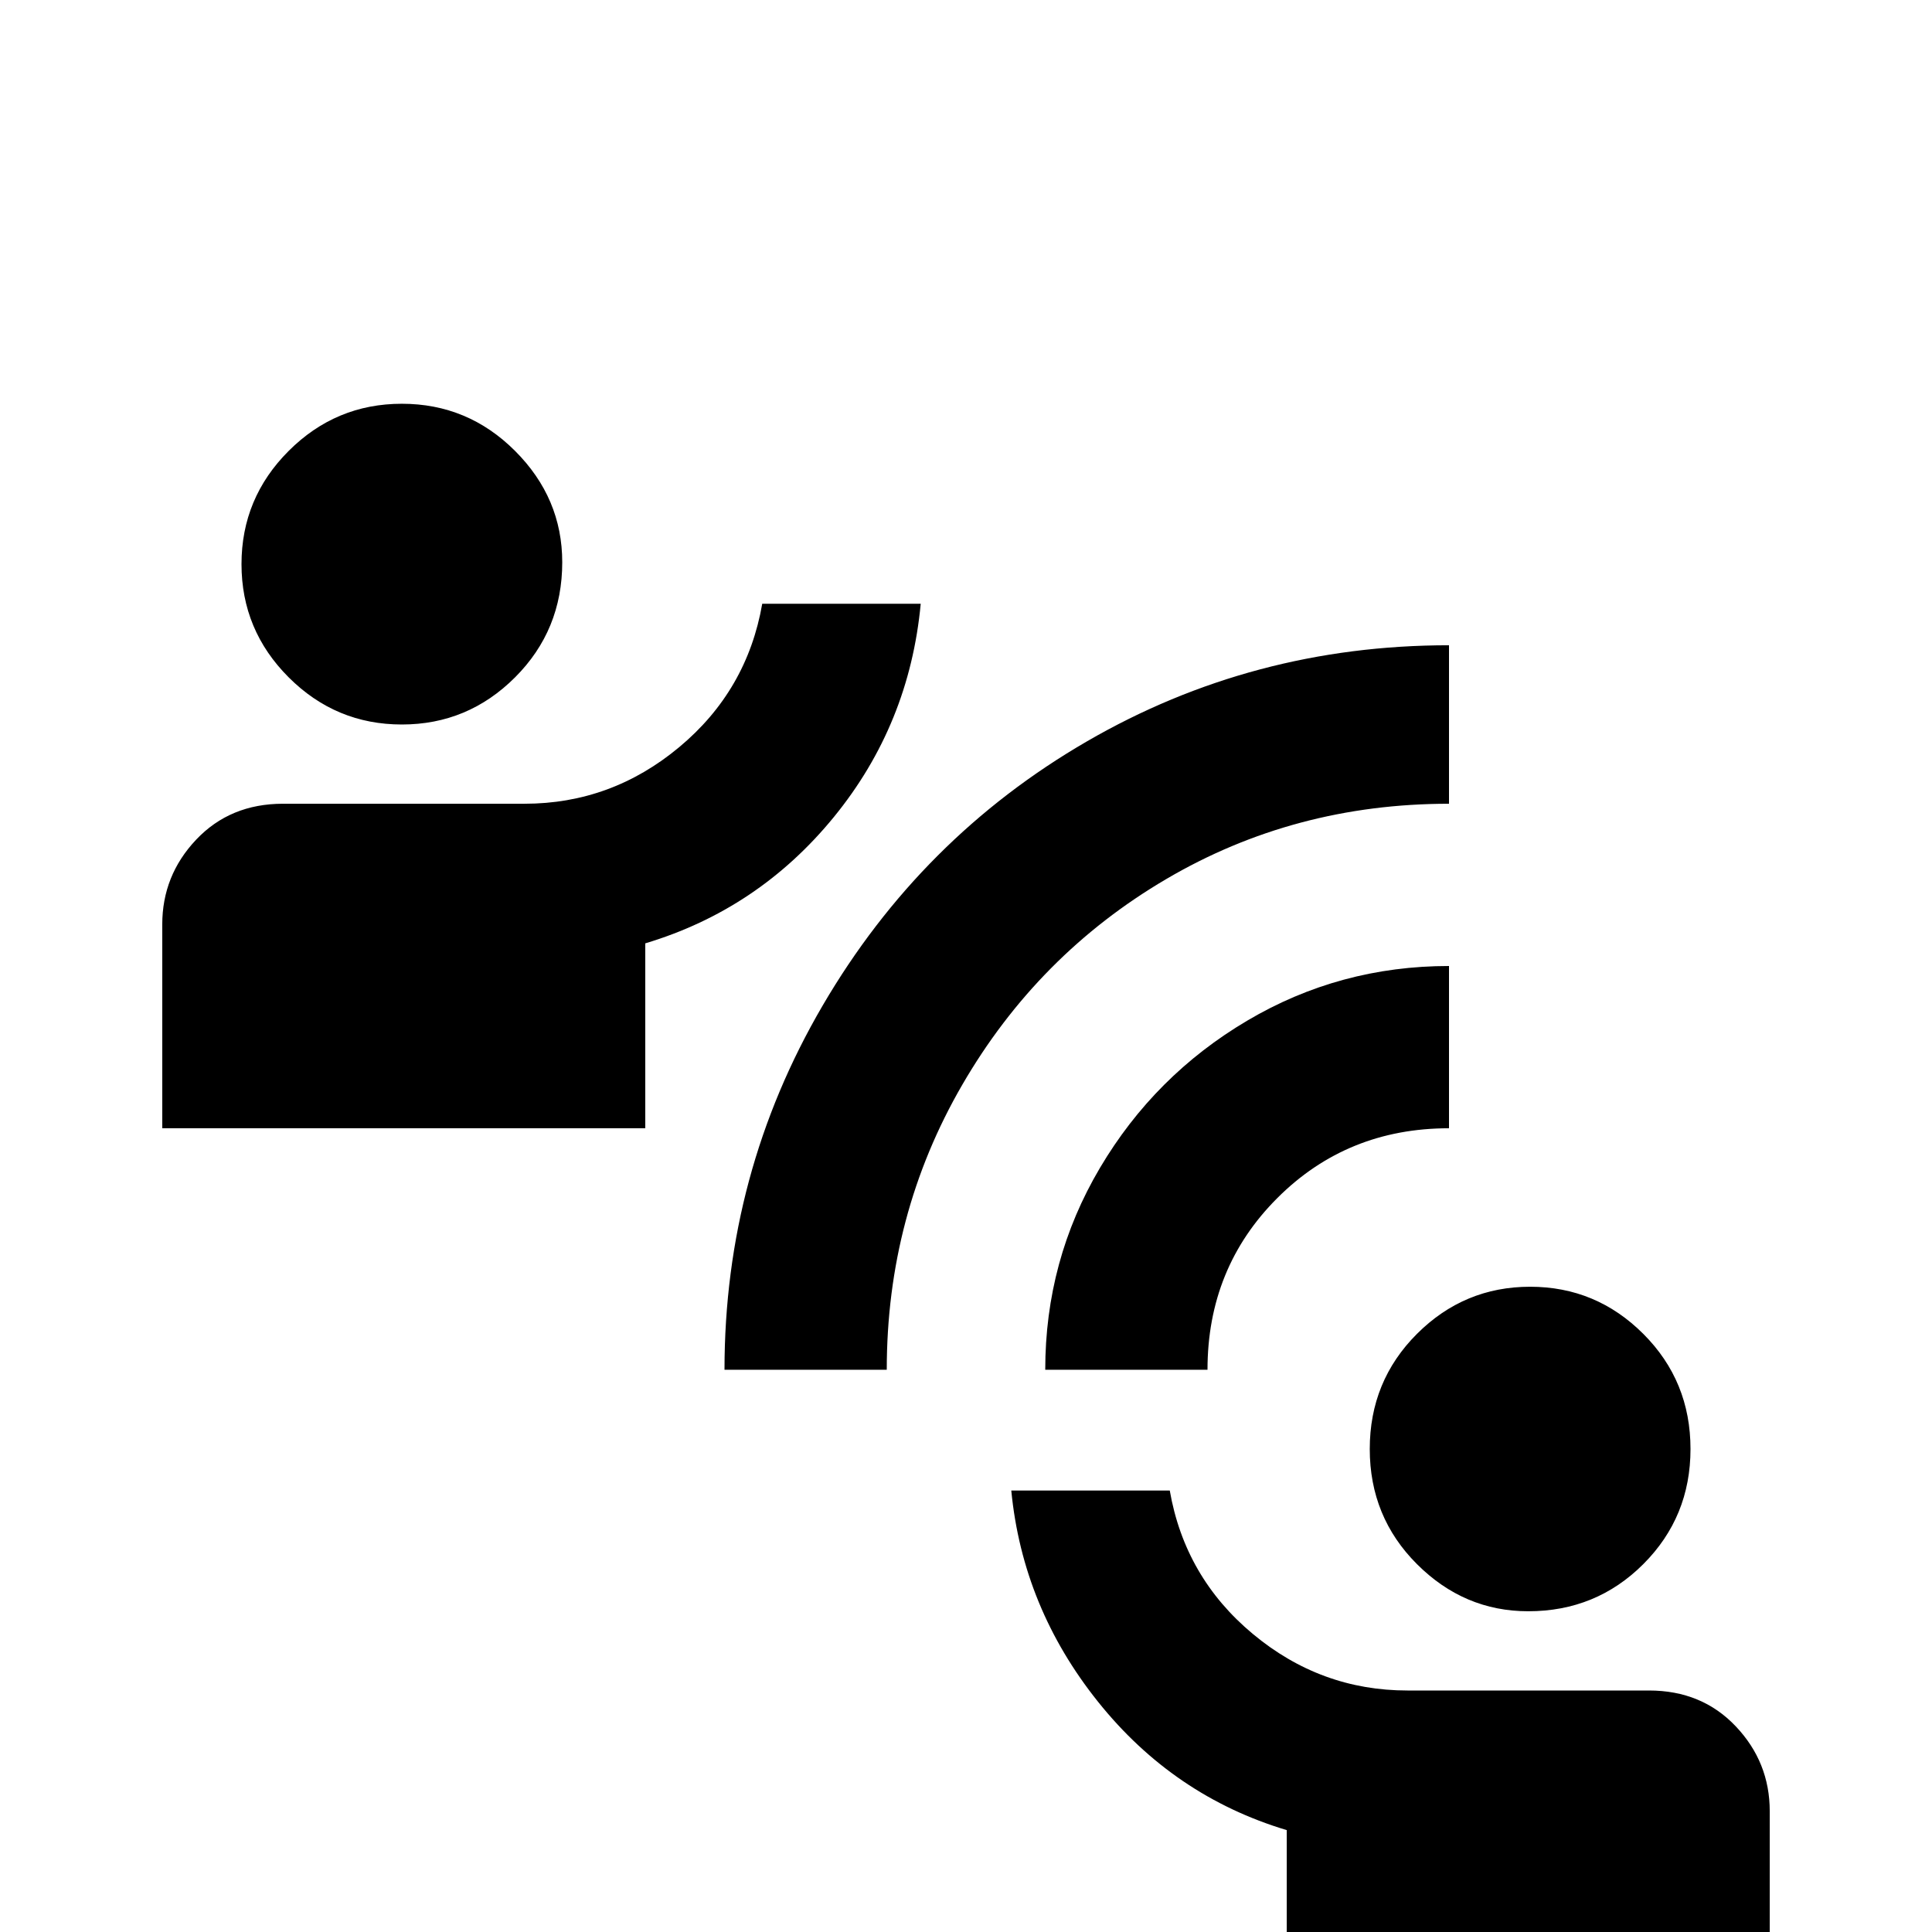 <svg xmlns="http://www.w3.org/2000/svg" viewBox="0 -512 512 512">
	<path fill="#000000" d="M235 -149H192Q192 -201 218 -245.5Q244 -290 288 -315.5Q332 -341 384 -341V-299Q343 -299 309 -279Q275 -259 255 -224.5Q235 -190 235 -149ZM384 -213V-256Q355 -256 330.5 -241.5Q306 -227 291.5 -202.5Q277 -178 277 -149H320Q320 -176 338.5 -194.5Q357 -213 384 -213ZM149 -363Q149 -380 136.5 -392.5Q124 -405 106.5 -405Q89 -405 76.5 -392.5Q64 -380 64 -362.5Q64 -345 76.5 -332.5Q89 -320 106.5 -320Q124 -320 136.5 -332.5Q149 -345 149 -363ZM244 -352H202Q198 -329 180 -314Q162 -299 139 -299H75Q61 -299 52 -289.5Q43 -280 43 -267V-213H171V-262Q201 -271 221 -295.5Q241 -320 244 -352ZM405 -85Q423 -85 435.5 -97.5Q448 -110 448 -128Q448 -146 435.5 -158.5Q423 -171 405.5 -171Q388 -171 375.5 -158.5Q363 -146 363 -128Q363 -110 375.5 -97.5Q388 -85 405 -85ZM437 -64H373Q350 -64 332 -79Q314 -94 310 -117H268Q271 -86 291 -61Q311 -36 341 -27V21H469V-32Q469 -45 460 -54.5Q451 -64 437 -64Z"/>
</svg>
